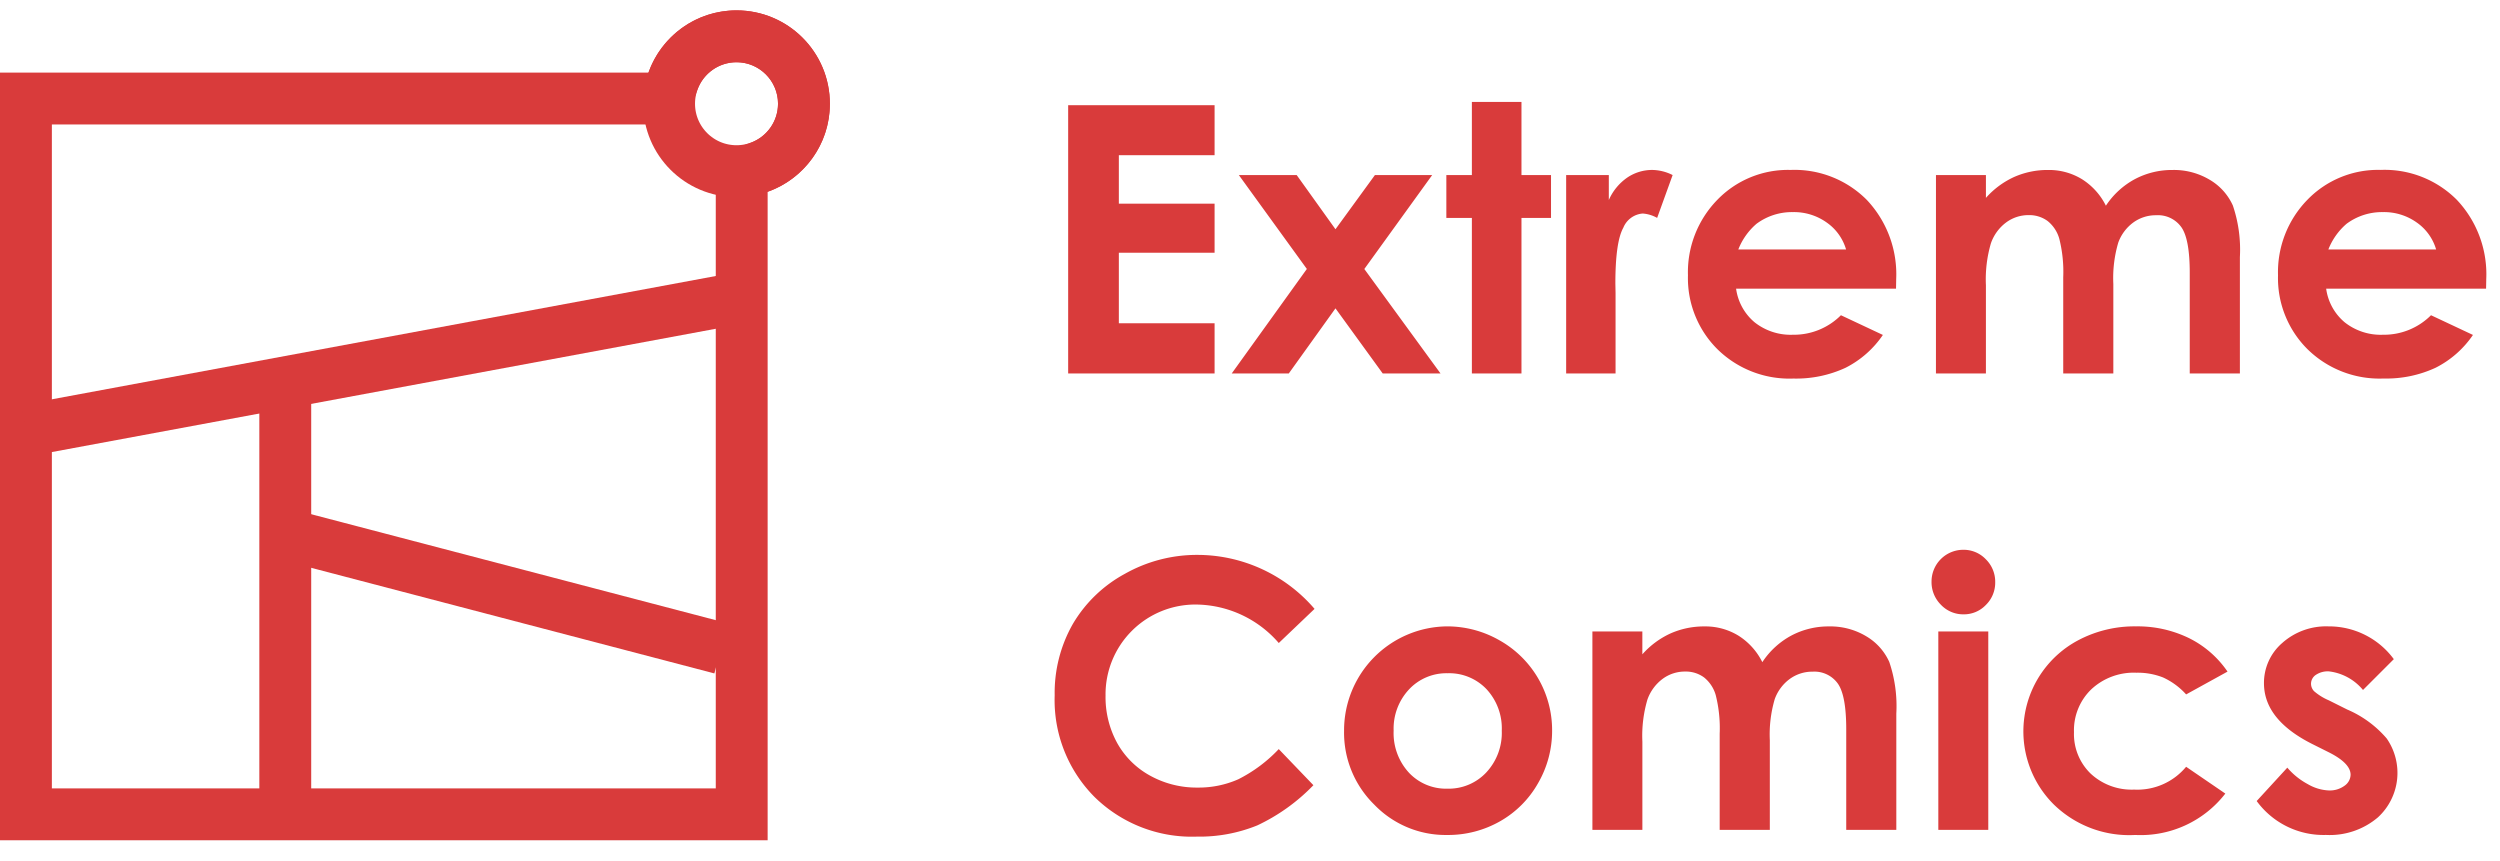 <svg xmlns="http://www.w3.org/2000/svg" xmlns:xlink="http://www.w3.org/1999/xlink" viewBox="0 0 241 83">
  <defs>
    <style>
      .cls-1 {
        clip-path: url(#clip-ec);
      }

      .cls-2, .cls-6 {
        fill: #d93b3b;
      }

      .cls-2 {
        stroke: rgba(0,0,0,0);
      }

      .cls-3, .cls-4, .cls-7 {
        fill: none;
      }

      .cls-3 {
        stroke-linecap: round;
      }

      .cls-4 {
        stroke: #d93b3b;
        stroke-width: 5px;
      }

      .cls-5, .cls-6 {
        stroke: none;
      }

      .cls-8 {
        fill: #fff;
      }
    </style>
    <clipPath id="clip-ec">
      <rect width="241" height="83"/>
    </clipPath>
  </defs>
  <g id="ec" class="cls-1">
    <rect class="cls-8" width="241" height="83"/>
    <path id="Path_145" data-name="Path 145" class="cls-2" d="M2.971-25.857H17.086v4.816H7.857v4.676h9.229v4.729H7.857v6.8h9.229V0H2.971Zm16.453,6.732H25L28.74-13.9l3.8-5.221h5.52l-6.539,9.053L38.865,0H33.293L28.74-6.275,24.24,0h-5.5L25.98-10.072Zm22.465-7.049H46.67v7.049h2.848v4.131H46.67V0H41.889V-14.994H39.428v-4.131h2.461Zm9.088,7.049H55.09v2.408a5.139,5.139,0,0,1,1.775-2.162,4.283,4.283,0,0,1,2.426-.738,4.488,4.488,0,0,1,1.951.492l-1.494,4.131a3.3,3.3,0,0,0-1.389-.422,2.2,2.2,0,0,0-1.872,1.371q-.765,1.371-.765,5.379l.018.932V0H50.977Zm31.8,10.951H67.359a5.132,5.132,0,0,0,1.784,3.243,5.6,5.6,0,0,0,3.7,1.2,6.4,6.4,0,0,0,4.623-1.881l4.043,1.9A9.543,9.543,0,0,1,77.889-.536,11.324,11.324,0,0,1,72.879.492a9.9,9.9,0,0,1-7.33-2.839,9.661,9.661,0,0,1-2.83-7.11,9.987,9.987,0,0,1,2.821-7.269,9.476,9.476,0,0,1,7.075-2.892,9.827,9.827,0,0,1,7.348,2.892,10.45,10.45,0,0,1,2.83,7.638Zm-4.816-3.779a4.814,4.814,0,0,0-1.872-2.6,5.421,5.421,0,0,0-3.243-1,5.728,5.728,0,0,0-3.516,1.125,6.269,6.269,0,0,0-1.758,2.479Zm8.666-7.172h4.816v2.2a8.186,8.186,0,0,1,2.733-2.021,7.98,7.98,0,0,1,3.278-.668,6.089,6.089,0,0,1,3.234.879,6.351,6.351,0,0,1,2.32,2.566,7.746,7.746,0,0,1,2.8-2.566,7.641,7.641,0,0,1,3.63-.879,6.717,6.717,0,0,1,3.586.949,5.483,5.483,0,0,1,2.224,2.479,13.252,13.252,0,0,1,.677,4.975V0h-4.834V-9.7q0-3.252-.809-4.4a2.768,2.768,0,0,0-2.426-1.151,3.68,3.68,0,0,0-2.206.7,4.156,4.156,0,0,0-1.45,1.942,12.072,12.072,0,0,0-.475,3.981V0H98.895V-9.264a13.069,13.069,0,0,0-.378-3.718A3.364,3.364,0,0,0,97.383-14.7a2.976,2.976,0,0,0-1.828-.562,3.6,3.6,0,0,0-2.171.712,4.246,4.246,0,0,0-1.459,2,12.359,12.359,0,0,0-.483,4.043V0H86.625ZM139.658-8.174H124.242a5.132,5.132,0,0,0,1.784,3.243,5.6,5.6,0,0,0,3.7,1.2,6.4,6.4,0,0,0,4.623-1.881l4.043,1.9a9.543,9.543,0,0,1-3.621,3.173,11.324,11.324,0,0,1-5.01,1.028,9.9,9.9,0,0,1-7.33-2.839,9.661,9.661,0,0,1-2.83-7.11,9.987,9.987,0,0,1,2.821-7.269,9.476,9.476,0,0,1,7.075-2.892,9.827,9.827,0,0,1,7.348,2.892,10.45,10.45,0,0,1,2.83,7.638Zm-4.816-3.779a4.814,4.814,0,0,0-1.872-2.6,5.421,5.421,0,0,0-3.243-1,5.728,5.728,0,0,0-3.516,1.125,6.269,6.269,0,0,0-1.758,2.479ZM26.719,22.7l-3.445,3.287a10.676,10.676,0,0,0-7.91-3.709,8.66,8.66,0,0,0-8.789,8.771A9.21,9.21,0,0,0,7.7,35.633a8.057,8.057,0,0,0,3.182,3.146,9.25,9.25,0,0,0,4.57,1.143,9.434,9.434,0,0,0,3.92-.8,14.044,14.044,0,0,0,3.9-2.909l3.34,3.48A18.321,18.321,0,0,1,21.2,43.569a14.782,14.782,0,0,1-5.818,1.081,13.394,13.394,0,0,1-9.87-3.823,13.236,13.236,0,0,1-3.841-9.8,13.413,13.413,0,0,1,1.749-6.873,13.005,13.005,0,0,1,5.01-4.834,14.128,14.128,0,0,1,7.022-1.828,14.895,14.895,0,0,1,11.268,5.2ZM39.48,24.383a10.137,10.137,0,0,1,5.089,1.354,9.925,9.925,0,0,1,5.054,8.684,10.044,10.044,0,0,1-1.345,5.063,9.7,9.7,0,0,1-3.665,3.683A10.121,10.121,0,0,1,39.5,44.492a9.54,9.54,0,0,1-7.022-2.927,9.71,9.71,0,0,1-2.909-7.11A10.026,10.026,0,0,1,39.48,24.383Zm.07,4.518a4.927,4.927,0,0,0-3.718,1.556,5.53,5.53,0,0,0-1.485,3.981,5.632,5.632,0,0,0,1.468,4.043,4.9,4.9,0,0,0,3.718,1.547,4.962,4.962,0,0,0,3.744-1.564,5.589,5.589,0,0,0,1.494-4.025,5.553,5.553,0,0,0-1.468-4A4.96,4.96,0,0,0,39.551,28.9Zm13.957-4.025h4.816v2.2a8.186,8.186,0,0,1,2.733-2.021,7.98,7.98,0,0,1,3.278-.668,6.089,6.089,0,0,1,3.234.879,6.351,6.351,0,0,1,2.32,2.566,7.746,7.746,0,0,1,2.8-2.566,7.641,7.641,0,0,1,3.63-.879,6.717,6.717,0,0,1,3.586.949,5.483,5.483,0,0,1,2.224,2.479,13.252,13.252,0,0,1,.677,4.975V44H77.977V34.3q0-3.252-.809-4.4a2.768,2.768,0,0,0-2.426-1.151,3.68,3.68,0,0,0-2.206.7,4.156,4.156,0,0,0-1.45,1.942,12.072,12.072,0,0,0-.475,3.981V44H65.777V34.736a13.069,13.069,0,0,0-.378-3.718A3.364,3.364,0,0,0,64.266,29.3a2.976,2.976,0,0,0-1.828-.562,3.6,3.6,0,0,0-2.171.712,4.246,4.246,0,0,0-1.459,2,12.359,12.359,0,0,0-.483,4.043V44H53.508ZM89.262,17a2.947,2.947,0,0,1,2.171.914,3.031,3.031,0,0,1,.905,2.215,3,3,0,0,1-.9,2.188,2.912,2.912,0,0,1-2.145.905,2.953,2.953,0,0,1-2.188-.923,3.082,3.082,0,0,1-.905-2.241A3.061,3.061,0,0,1,89.262,17Zm-2.408,7.875H91.67V44H86.854Zm27.879,3.867-3.99,2.2a6.767,6.767,0,0,0-2.224-1.635,6.672,6.672,0,0,0-2.575-.457,5.99,5.99,0,0,0-4.351,1.608,5.487,5.487,0,0,0-1.661,4.122,5.306,5.306,0,0,0,1.6,3.99,5.788,5.788,0,0,0,4.2,1.547,6.106,6.106,0,0,0,5.01-2.2l3.779,2.584a10.327,10.327,0,0,1-8.684,3.99,10.412,10.412,0,0,1-7.9-2.988,9.939,9.939,0,0,1,2.408-15.785,11.569,11.569,0,0,1,5.563-1.336,11.281,11.281,0,0,1,5.115,1.134A9.708,9.708,0,0,1,114.732,28.742Zm16.031-1.2-2.971,2.971a5.025,5.025,0,0,0-3.287-1.793,2.069,2.069,0,0,0-1.266.343,1.03,1.03,0,0,0-.457.853,1.048,1.048,0,0,0,.29.712,5.412,5.412,0,0,0,1.433.888l1.758.879a10.358,10.358,0,0,1,3.814,2.795,5.822,5.822,0,0,1-.835,7.594,7.167,7.167,0,0,1-5.019,1.705,7.977,7.977,0,0,1-6.68-3.27l2.953-3.217a6.822,6.822,0,0,0,1.978,1.591,4.378,4.378,0,0,0,2.013.606,2.4,2.4,0,0,0,1.529-.457,1.325,1.325,0,0,0,.58-1.055q0-1.107-2.092-2.162l-1.617-.809q-4.641-2.338-4.641-5.854A5.079,5.079,0,0,1,120,25.991a6.351,6.351,0,0,1,4.474-1.608,7.761,7.761,0,0,1,6.293,3.164Z" transform="translate(100 36)"/>
    <g id="Union_1" data-name="Union 1" class="cls-3" transform="translate(961 921)">
      <path class="cls-5" d="M-961-840v-74h62.512A9,9,0,0,1-890-920a9,9,0,0,1,9,9,9,9,0,0,1-6,8.488V-840Z"/>
      <path class="cls-6" d="M -892 -845 L -892 -902.512 L -892 -906.048 L -888.667 -907.226 C -887.072 -907.79 -886 -909.306 -886 -911 C -886 -913.205 -887.794 -915 -890 -915 C -891.693 -915 -893.21 -913.928 -893.774 -912.334 L -894.952 -909 L -898.488 -909 L -956 -909 L -956 -845 L -892 -845 M -887 -840 L -961 -840 L -961 -914 L -898.488 -914 C -897.252 -917.496 -893.919 -920 -890 -920 C -885.029 -920 -881 -915.971 -881 -911 C -881 -907.081 -883.505 -903.747 -887 -902.512 L -887 -840 Z"/>
    </g>
    <line id="Line_3" data-name="Line 3" class="cls-4" y1="13" x2="70" transform="translate(2.5 28.5)"/>
    <line id="Line_4" data-name="Line 4" class="cls-4" y1="40" transform="translate(27.5 37.5)"/>
    <line id="Line_5" data-name="Line 5" class="cls-4" x2="42" y2="11" transform="translate(27.5 51.5)"/>
    <g id="Ellipse_3" data-name="Ellipse 3" class="cls-4" transform="translate(62 1)">
      <circle class="cls-5" cx="9" cy="9" r="9"/>
      <circle class="cls-7" cx="9" cy="9" r="6.5"/>
    </g>
  </g>
</svg>
